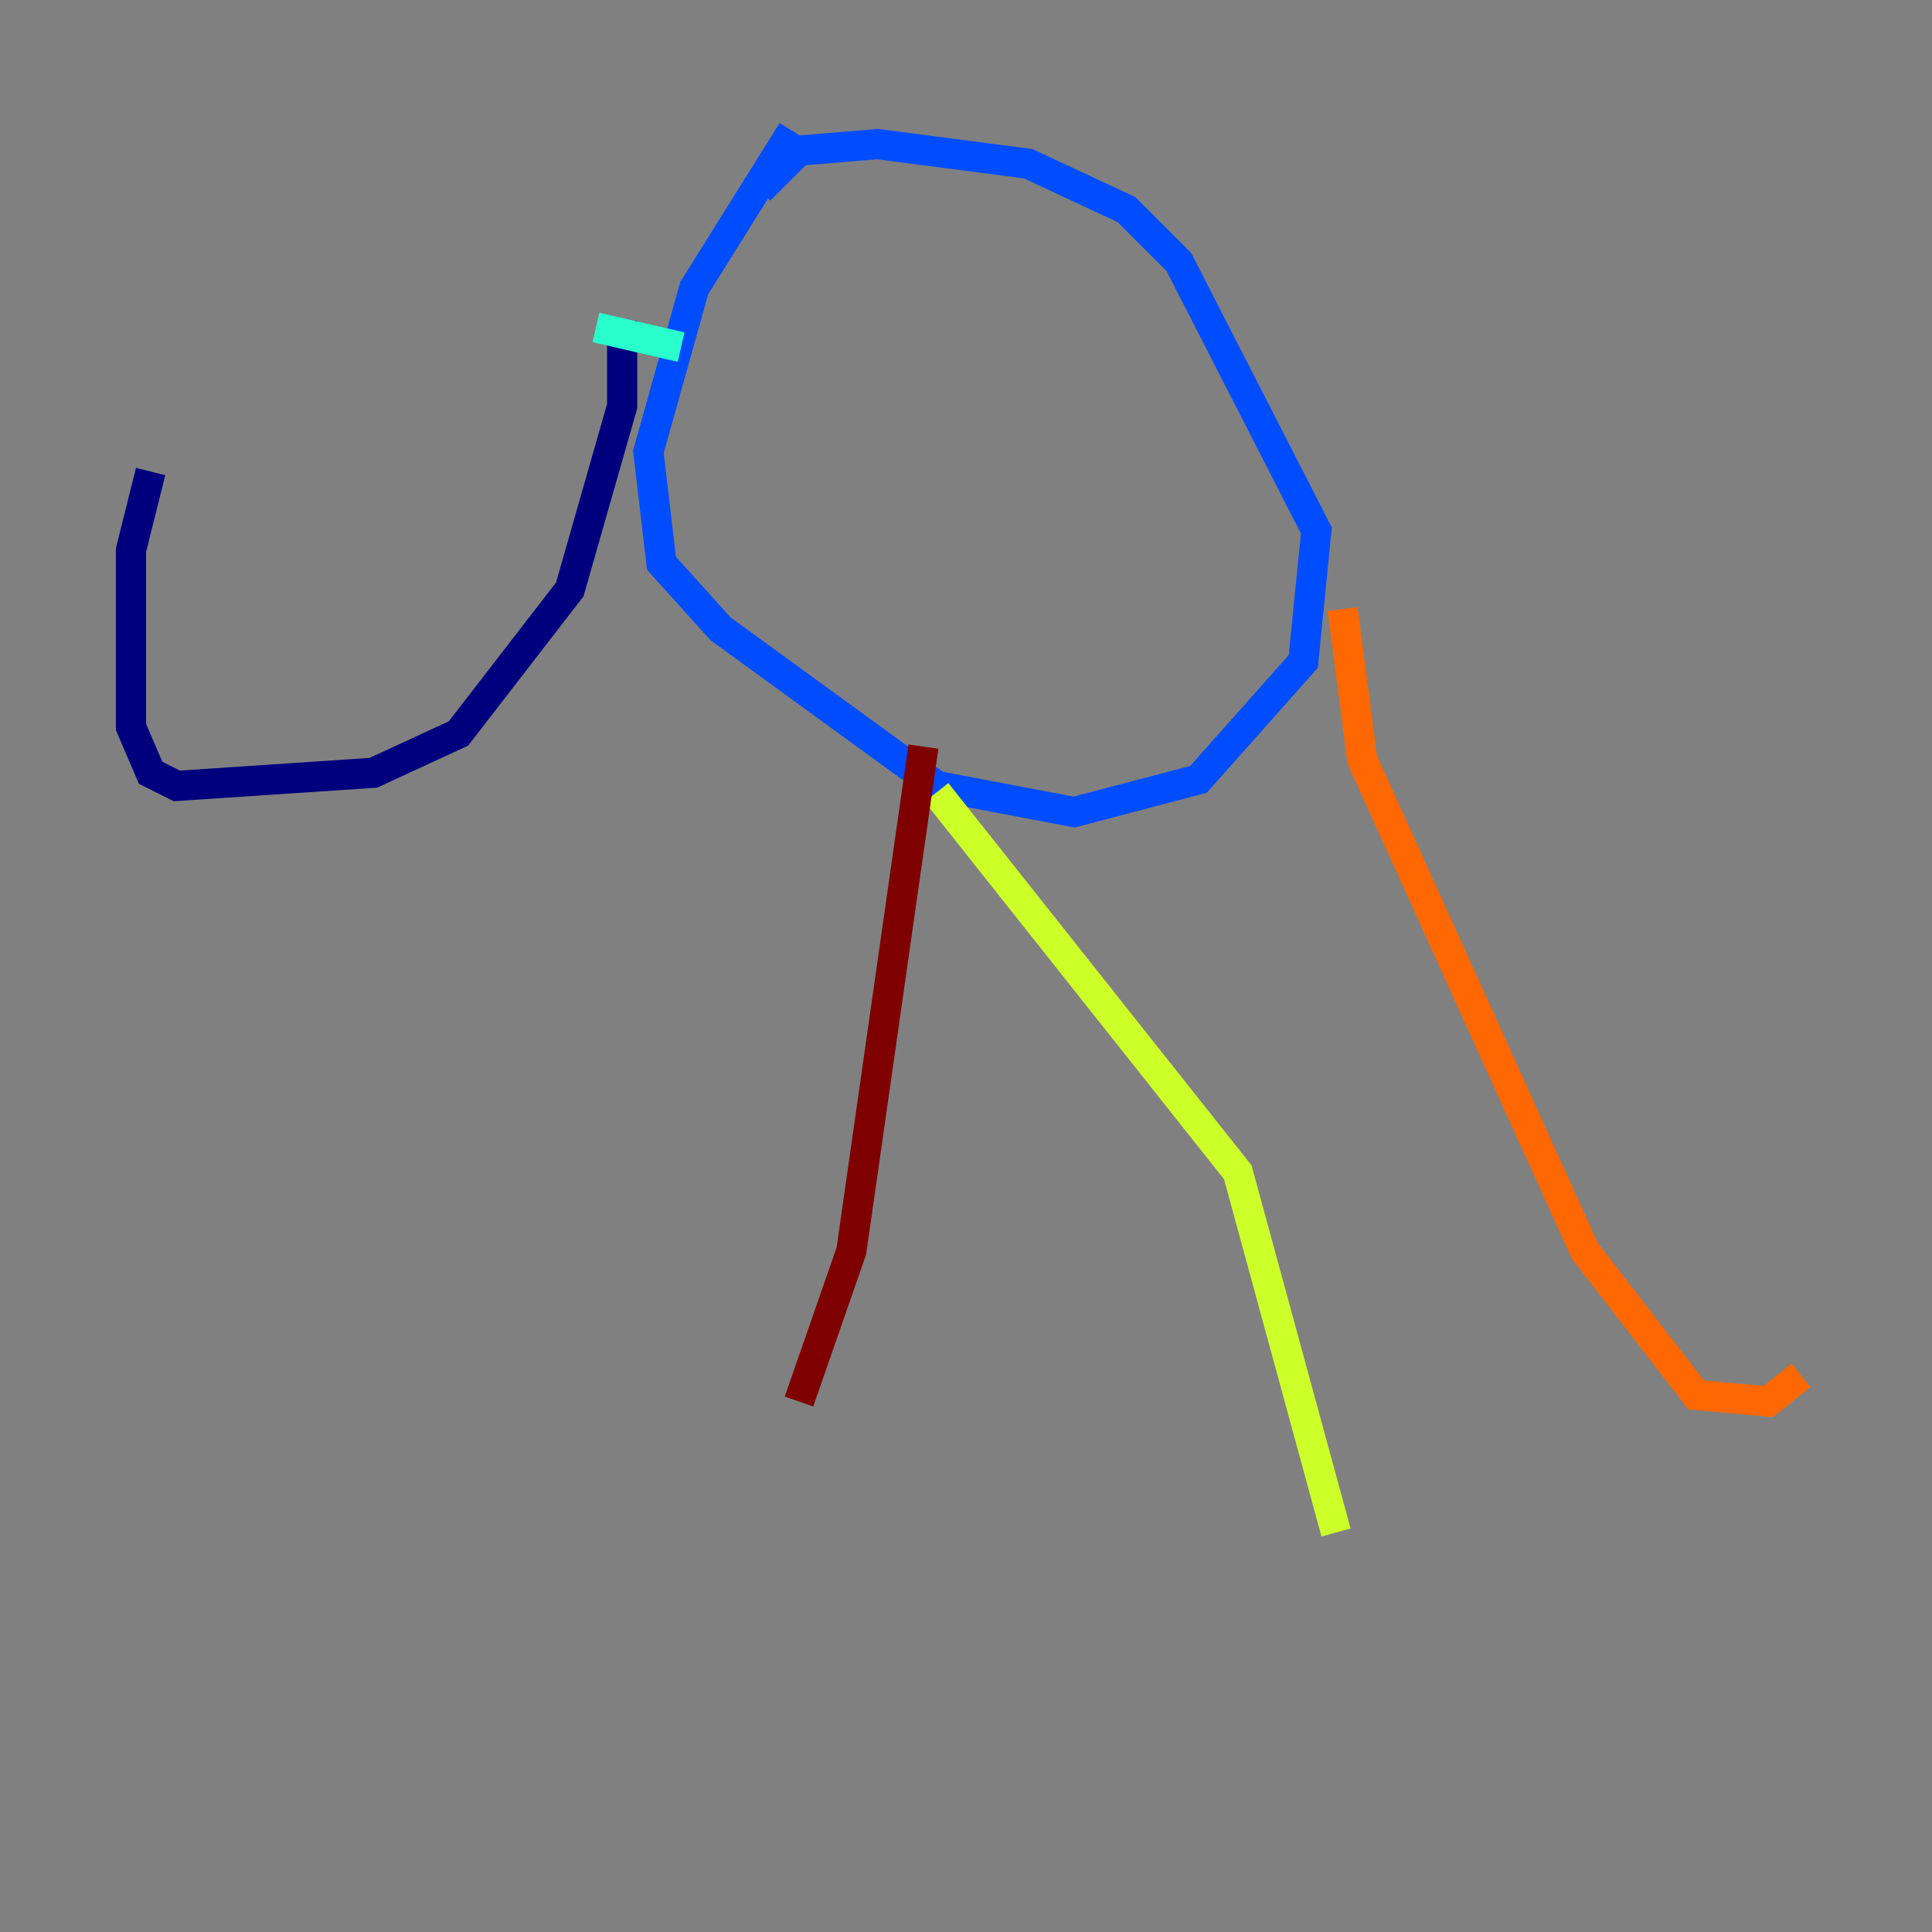 <?xml version="1.0" encoding="utf-8" ?>
<svg baseProfile="tiny" height="128" version="1.2" viewBox="0,0,128,128" width="128" xmlns="http://www.w3.org/2000/svg" xmlns:ev="http://www.w3.org/2001/xml-events" xmlns:xlink="http://www.w3.org/1999/xlink"><rect x="0" y="0" width="128" height="128" fill="#808080" stroke="none"/><defs /><polyline fill="none" points="41.22,21.261 41.22,26.902 37.749,39.051 30.373,48.597 24.732,51.2 11.715,52.068 9.98,51.2 8.678,48.163 8.678,36.447 9.98,31.241" stroke="#00007f" stroke-width="2" /><polyline fill="none" points="52.502,8.678 45.993,19.091 42.956,29.939 43.824,37.315 47.729,41.654 62.047,52.068 71.159,53.803 79.403,51.634 86.346,43.824 87.214,35.146 78.102,17.356 74.63,13.885 68.122,10.848 58.142,9.546 52.936,9.98 50.332,12.583" stroke="#004cff" stroke-width="2" /><polyline fill="none" points="39.485,21.695 45.125,22.997" stroke="#29ffcd" stroke-width="2" /><polyline fill="none" points="62.047,52.502 82.007,77.668 88.515,101.532" stroke="#cdff29" stroke-width="2" /><polyline fill="none" points="88.949,40.352 90.251,50.332 105.003,82.875 112.38,92.42 117.153,92.854 119.322,91.119" stroke="#ff6700" stroke-width="2" /><polyline fill="none" points="61.18,49.464 56.407,82.875 52.936,92.854" stroke="#7f0000" stroke-width="2" /></svg>